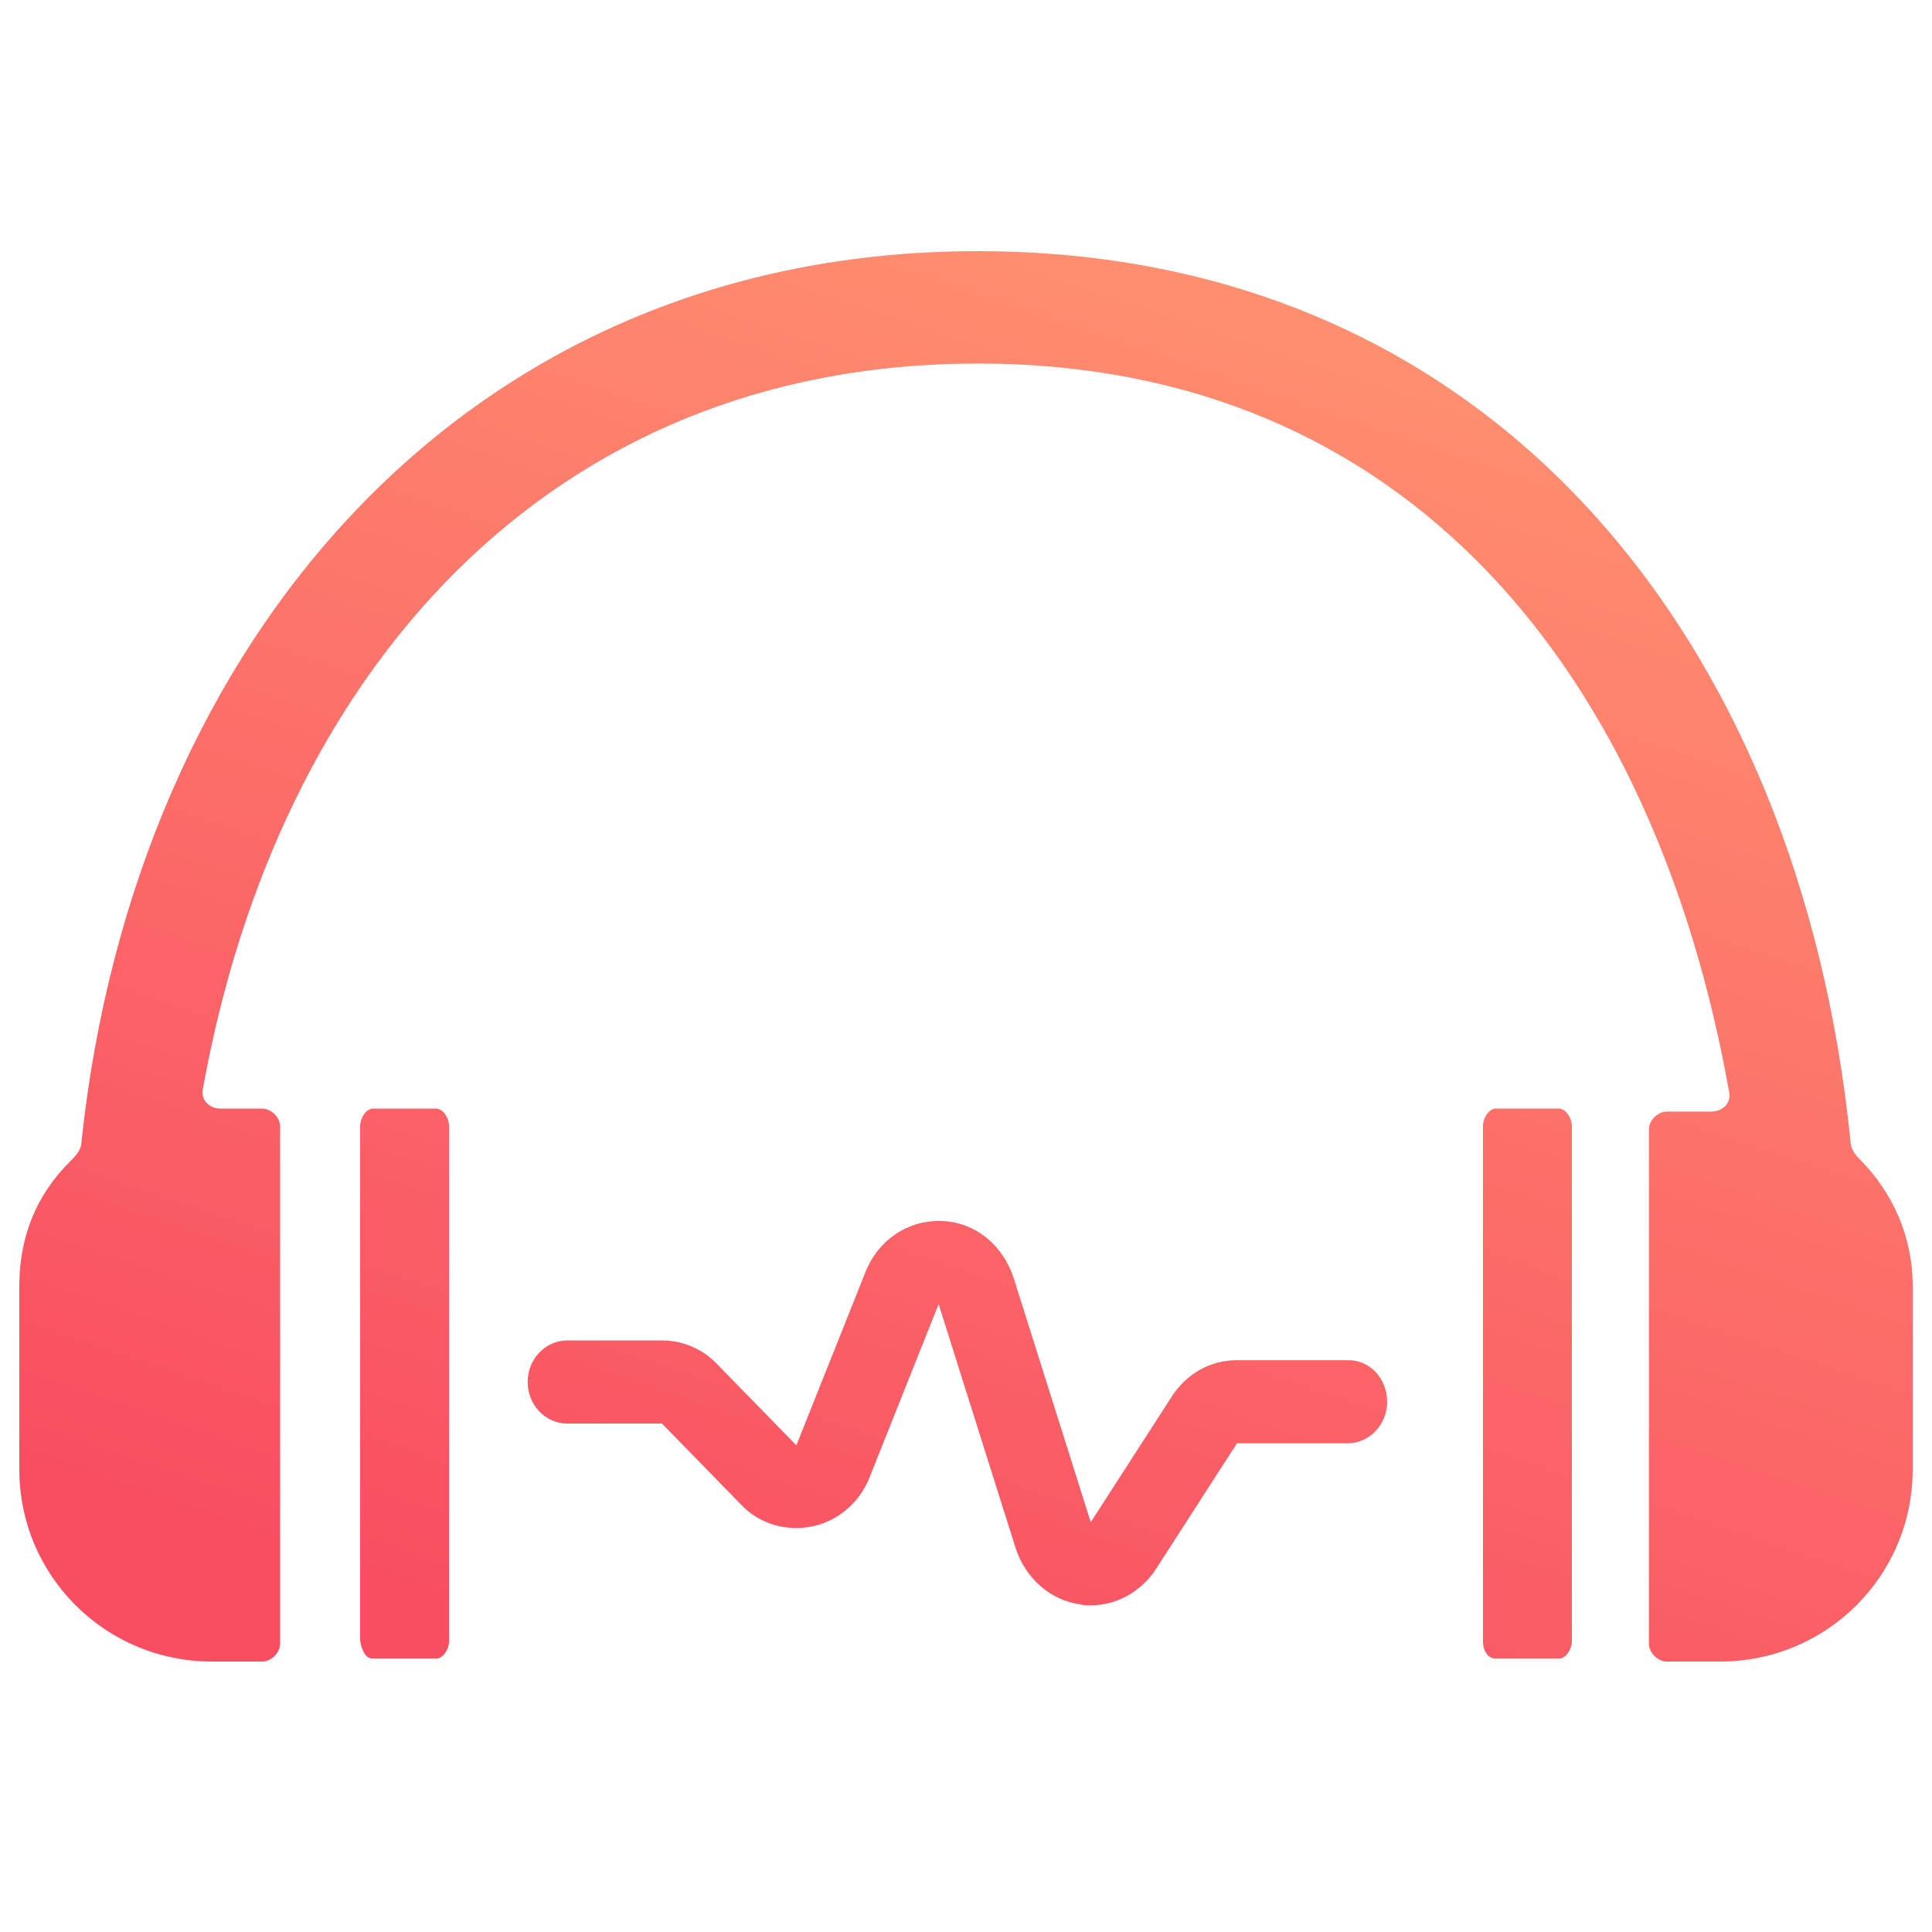 <?xml version="1.0" encoding="UTF-8"?>
<svg width="100px" height="100px" viewBox="0 0 100 100" version="1.1" xmlns="http://www.w3.org/2000/svg" xmlns:xlink="http://www.w3.org/1999/xlink">
    <!-- Generator: Sketch 49 (51002) - http://www.bohemiancoding.com/sketch -->
    <title>Radio-Color</title>
    <desc>Created with Sketch.</desc>
    <defs>
        <linearGradient x1="72.51%" y1="0%" x2="28.187%" y2="98.451%" id="linearGradient-1">
            <stop stop-color="#FF9270" offset="0%"></stop>
            <stop stop-color="#F94E62" offset="100%"></stop>
        </linearGradient>
    </defs>
    <g id="Page-1" stroke="none" stroke-width="1" fill="none" fill-rule="evenodd">
        <g id="KSP-Radio-Copy" transform="translate(1, 13)" fill="url(#linearGradient-1)" fill-rule="nonzero">
            <path d="M76.414,72.847 C76.086,72.847 75.757,72.541 75.757,71.929 L75.757,45.3 C75.757,44.841 76.086,44.382 76.414,44.382 L79.701,44.382 C80.03,44.382 80.359,44.841 80.359,45.3 L80.359,71.929 C80.359,72.388 80.03,72.847 79.701,72.847 L76.414,72.847 Z M95.239,46.983 C96.926,48.667 98,50.962 98,53.564 L98,63.052 C98,68.562 93.551,73 88.029,73 L85.268,73 C84.808,73 84.347,72.541 84.347,72.082 L84.347,45.453 C84.347,44.994 84.808,44.535 85.268,44.535 L87.569,44.535 C88.182,44.535 88.643,44.075 88.489,43.463 C84.654,22.038 72.003,5.816 49.606,5.816 C27.21,5.816 13.346,22.038 9.511,43.31 C9.357,43.922 9.818,44.382 10.431,44.382 L12.579,44.382 C13.039,44.382 13.499,44.841 13.499,45.3 L13.499,72.082 C13.499,72.541 13.039,73 12.579,73 L9.971,73 C4.449,73 0,68.562 0,63.052 L0,53.564 C0,50.962 0.92,48.82 2.608,47.136 C2.915,46.83 3.221,46.524 3.221,46.065 C5.983,20.201 23.068,0 49.606,0 C76.298,0 92.171,20.201 94.779,46.065 C94.779,46.371 94.932,46.677 95.239,46.983 Z M18.299,72.847 C17.97,72.847 17.751,72.541 17.641,71.929 L17.641,45.3 C17.641,44.841 17.97,44.382 18.299,44.382 L21.586,44.382 C21.914,44.382 22.243,44.841 22.243,45.3 L22.243,71.929 C22.243,72.388 21.914,72.847 21.586,72.847 L18.299,72.847 Z M68.803,57.404 C69.928,57.404 70.797,58.371 70.797,59.554 C70.797,60.737 69.877,61.705 68.752,61.705 L63.025,61.705 L58.832,68.21 C58.065,69.393 56.787,70.092 55.457,70.092 C55.253,70.092 55.099,70.092 54.895,70.038 C53.361,69.823 52.082,68.694 51.571,67.135 L47.583,54.5 L44.003,63.479 C43.492,64.769 42.367,65.737 41.038,66.006 C39.708,66.275 38.328,65.899 37.356,64.877 L33.265,60.683 L28.356,60.683 C27.232,60.683 26.311,59.716 26.311,58.533 C26.311,57.35 27.232,56.382 28.356,56.382 L33.265,56.382 C34.339,56.382 35.362,56.812 36.129,57.619 L40.219,61.812 L43.799,52.834 C44.464,51.167 45.998,50.145 47.736,50.199 C49.475,50.253 50.906,51.436 51.469,53.156 L55.457,65.791 L59.65,59.285 C60.417,58.103 61.644,57.404 63.025,57.404 L68.803,57.404 Z" id="Combined-Shape"></path>
        </g>
    </g>
</svg>